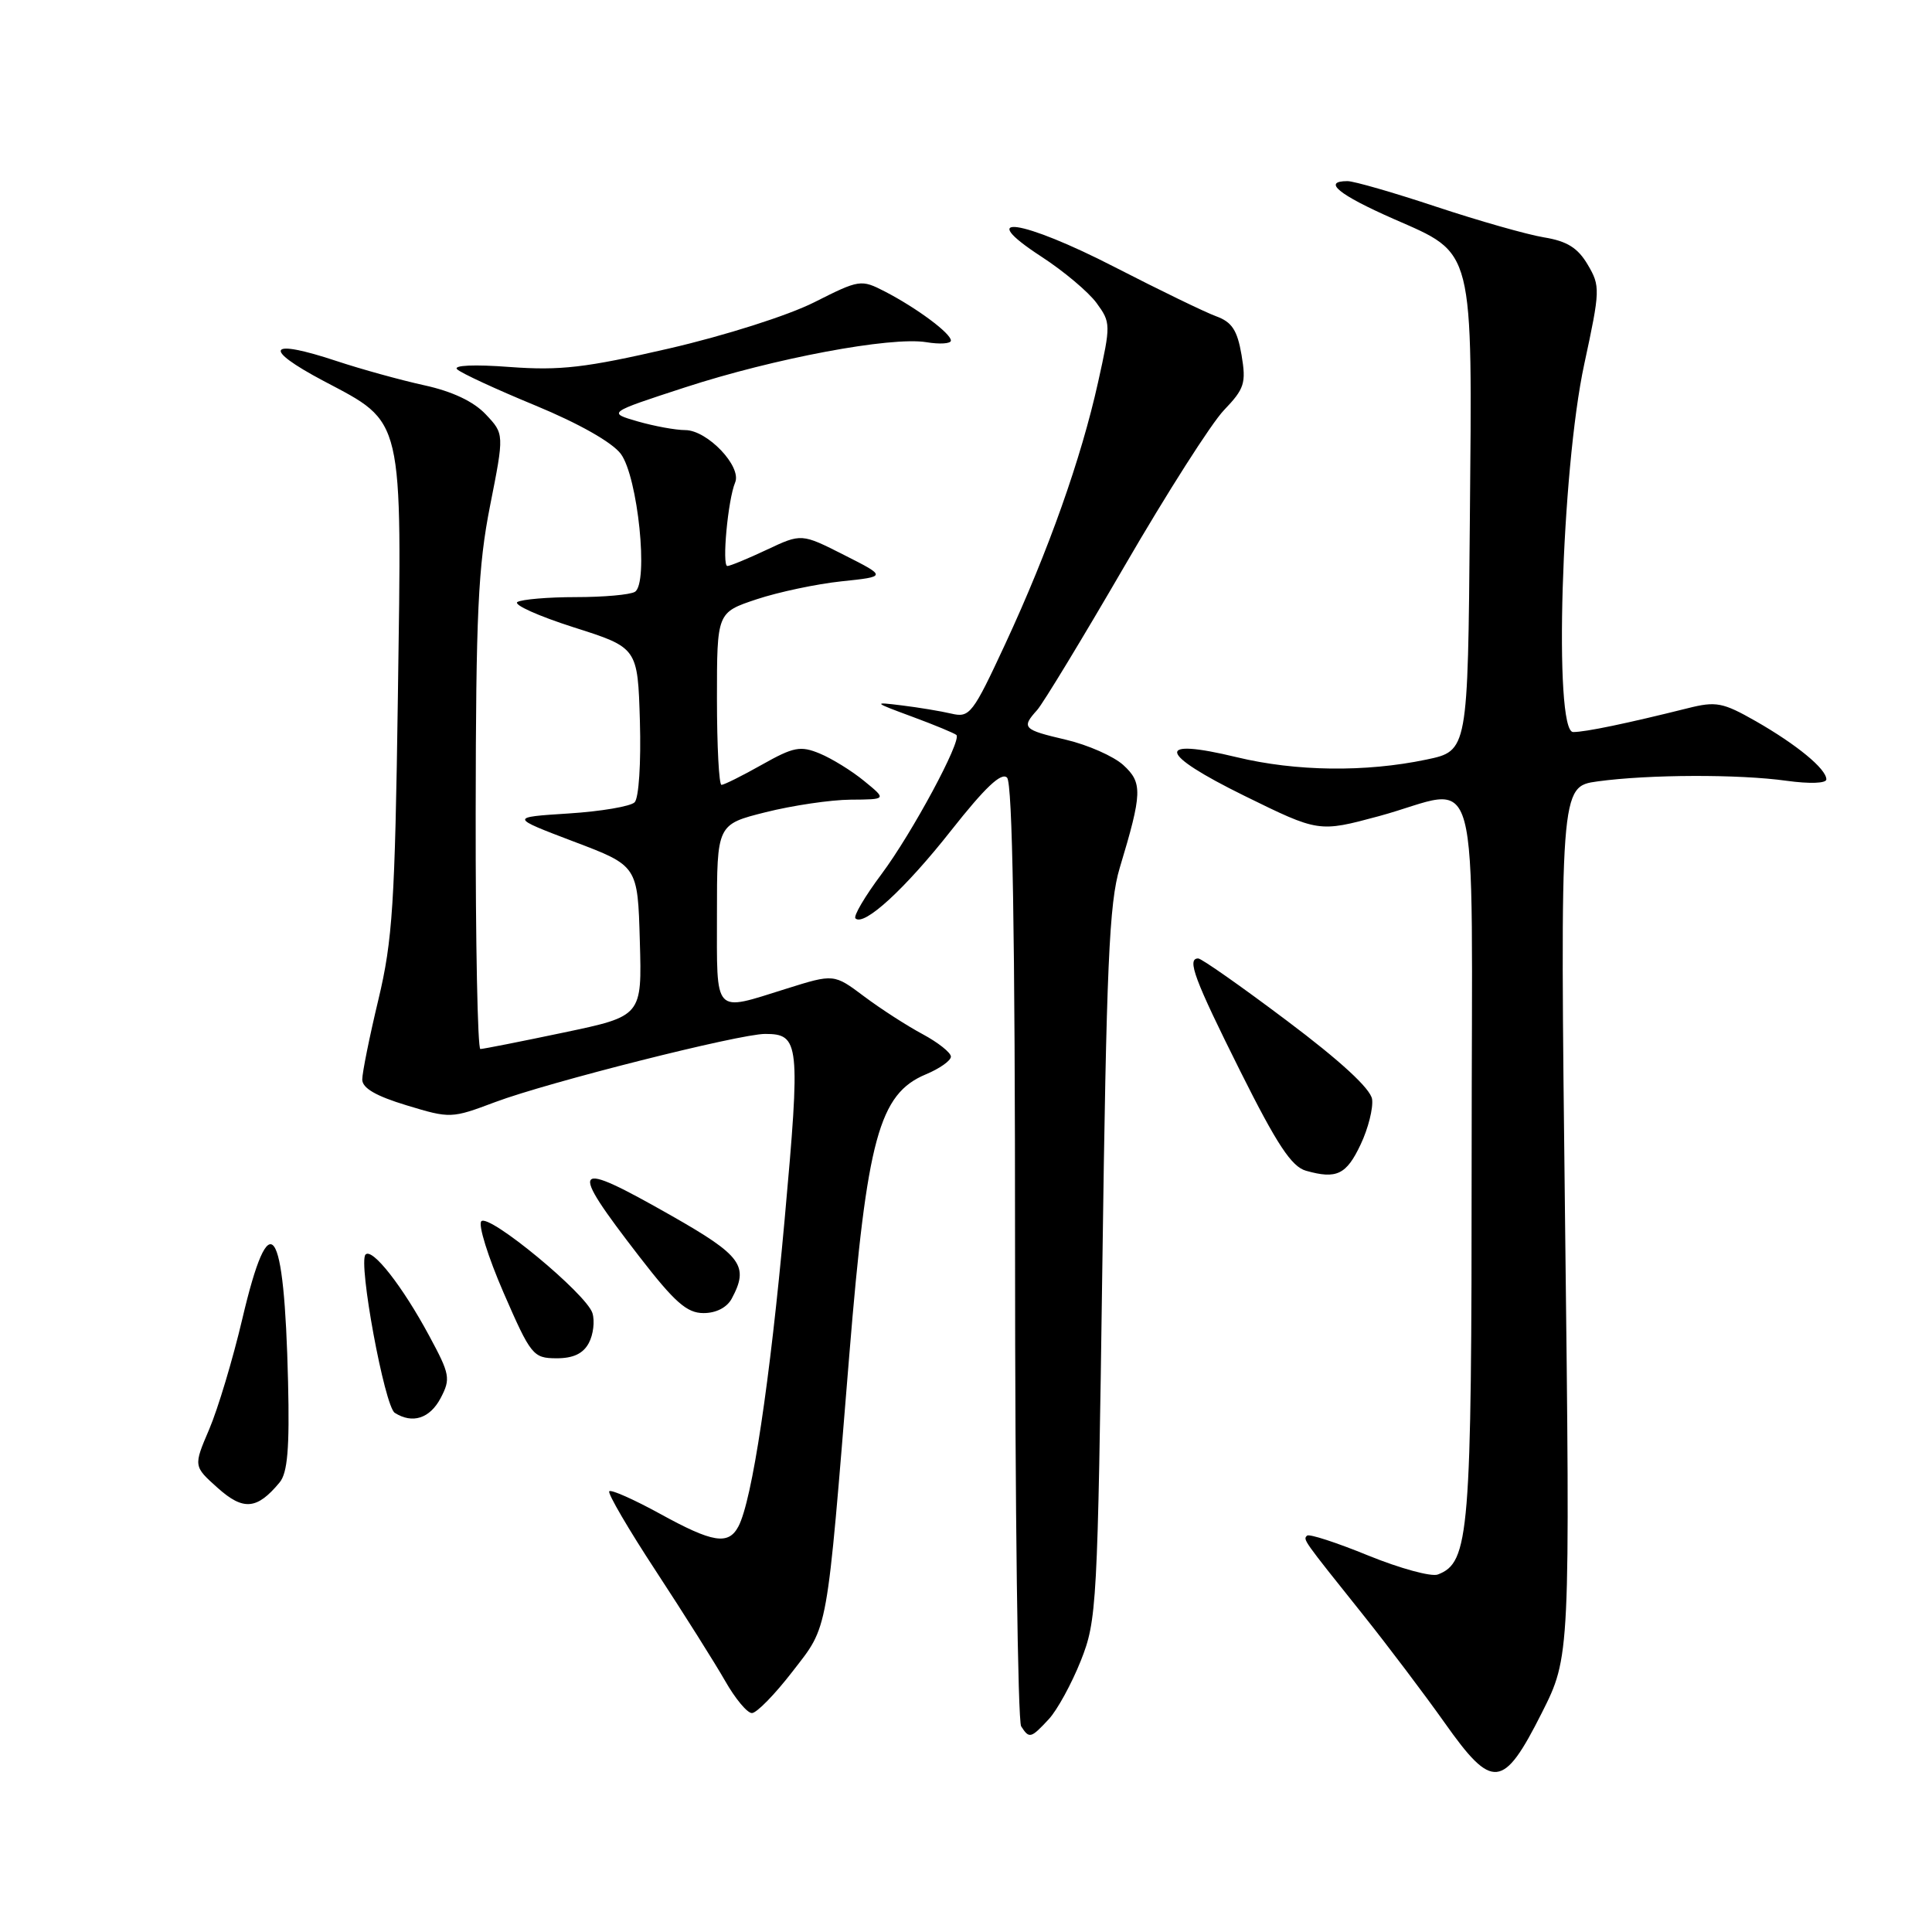 <?xml version="1.0" encoding="UTF-8" standalone="no"?>
<!DOCTYPE svg PUBLIC "-//W3C//DTD SVG 1.1//EN" "http://www.w3.org/Graphics/SVG/1.1/DTD/svg11.dtd" >
<svg xmlns="http://www.w3.org/2000/svg" xmlns:xlink="http://www.w3.org/1999/xlink" version="1.1" viewBox="0 0 256 256">
 <g >
 <path fill="currentColor"
d=" M 204.28 227.00 C 208.06 219.50 208.06 219.50 207.38 161.86 C 206.71 104.23 206.71 104.23 211.68 103.54 C 218.46 102.61 230.39 102.57 236.75 103.46 C 239.81 103.88 242.00 103.80 242.00 103.27 C 242.00 101.89 238.09 98.67 232.65 95.56 C 228.28 93.07 227.38 92.90 223.65 93.84 C 215.60 95.85 210.10 97.00 208.45 97.00 C 205.84 97.00 206.88 62.35 209.92 48.26 C 212.04 38.43 212.06 37.91 210.38 35.07 C 209.07 32.84 207.64 31.95 204.57 31.45 C 202.33 31.08 195.91 29.25 190.30 27.39 C 184.70 25.53 179.41 24.00 178.55 24.00 C 175.17 24.00 177.36 25.79 184.62 28.99 C 195.43 33.74 195.09 32.37 194.76 69.25 C 194.50 99.50 194.50 99.50 189.00 100.65 C 180.94 102.34 171.72 102.23 163.86 100.33 C 152.99 97.70 153.40 99.79 164.87 105.44 C 174.74 110.29 174.74 110.29 182.69 108.15 C 196.55 104.40 195.00 98.69 195.00 153.53 C 195.00 203.38 194.70 207.03 190.52 208.63 C 189.66 208.96 185.52 207.83 181.31 206.12 C 177.11 204.40 173.45 203.21 173.19 203.48 C 172.65 204.02 172.56 203.89 180.64 214.00 C 183.93 218.12 188.79 224.56 191.44 228.30 C 197.76 237.24 199.19 237.09 204.28 227.00 Z  M 138.96 227.81 C 140.08 226.61 141.99 223.12 143.21 220.06 C 145.34 214.69 145.44 212.87 146.07 167.50 C 146.61 127.92 146.97 119.63 148.37 115.00 C 151.37 105.05 151.41 103.72 148.84 101.37 C 147.55 100.20 144.14 98.70 141.25 98.02 C 135.55 96.69 135.30 96.44 137.43 94.08 C 138.21 93.21 143.42 84.62 149.01 75.00 C 154.59 65.38 160.52 56.08 162.18 54.35 C 164.90 51.51 165.14 50.77 164.51 47.03 C 163.95 43.76 163.24 42.67 161.15 41.91 C 159.69 41.38 153.66 38.45 147.74 35.41 C 135.39 29.05 128.96 28.12 137.98 34.00 C 140.94 35.92 144.23 38.69 145.30 40.15 C 147.19 42.74 147.20 43.00 145.50 50.65 C 143.25 60.81 138.92 73.00 133.21 85.31 C 128.89 94.61 128.49 95.13 126.07 94.56 C 124.66 94.23 121.70 93.74 119.50 93.47 C 115.62 92.99 115.66 93.04 120.91 94.98 C 123.89 96.08 126.50 97.17 126.73 97.39 C 127.46 98.13 120.85 110.41 116.80 115.83 C 114.61 118.76 113.06 121.39 113.35 121.69 C 114.47 122.80 119.94 117.78 126.04 110.03 C 130.52 104.35 132.69 102.29 133.44 103.04 C 134.16 103.77 134.50 123.67 134.50 165.80 C 134.50 199.74 134.86 228.06 135.31 228.75 C 136.38 230.41 136.59 230.36 138.96 227.81 Z  M 105.00 221.50 C 109.81 215.27 109.48 217.11 112.54 179.50 C 114.88 150.86 116.49 144.95 122.67 142.36 C 124.50 141.60 126.00 140.54 126.00 140.01 C 126.00 139.48 124.31 138.14 122.25 137.03 C 120.19 135.93 116.70 133.68 114.50 132.03 C 110.50 129.03 110.50 129.03 104.16 131.02 C 94.44 134.06 95.00 134.66 95.00 121.12 C 95.00 109.24 95.00 109.24 101.46 107.62 C 105.01 106.73 110.07 105.98 112.71 105.96 C 117.50 105.93 117.50 105.93 114.51 103.49 C 112.87 102.14 110.22 100.51 108.63 99.85 C 106.07 98.79 105.16 98.96 100.97 101.32 C 98.35 102.80 95.93 104.00 95.60 104.00 C 95.27 104.00 95.00 98.86 95.00 92.58 C 95.00 81.16 95.00 81.16 100.25 79.41 C 103.14 78.45 108.20 77.38 111.50 77.03 C 117.50 76.40 117.50 76.40 111.85 73.54 C 106.20 70.68 106.20 70.68 101.61 72.84 C 99.09 74.03 96.73 75.00 96.38 75.00 C 95.64 75.00 96.45 66.22 97.41 63.93 C 98.31 61.81 93.73 57.00 90.80 56.99 C 89.53 56.99 86.70 56.47 84.50 55.84 C 80.50 54.68 80.50 54.68 90.74 51.34 C 102.61 47.47 118.02 44.58 122.73 45.34 C 124.53 45.64 126.00 45.54 126.00 45.13 C 126.00 44.17 121.47 40.81 117.26 38.63 C 114.09 37.00 113.89 37.03 107.90 40.05 C 104.44 41.80 96.05 44.47 88.64 46.18 C 77.59 48.73 74.24 49.12 67.57 48.63 C 62.86 48.27 60.01 48.40 60.57 48.93 C 61.08 49.43 65.75 51.59 70.94 53.73 C 76.72 56.12 81.11 58.61 82.26 60.14 C 84.52 63.18 85.97 77.28 84.13 78.42 C 83.50 78.81 79.98 79.12 76.30 79.12 C 72.62 79.12 69.14 79.42 68.56 79.77 C 67.99 80.12 71.34 81.63 76.01 83.12 C 84.50 85.82 84.50 85.82 84.79 95.57 C 84.95 101.06 84.65 105.75 84.09 106.31 C 83.55 106.85 79.61 107.52 75.33 107.79 C 67.55 108.29 67.55 108.29 76.02 111.51 C 84.50 114.72 84.50 114.72 84.78 124.68 C 85.07 134.64 85.07 134.64 74.68 136.82 C 68.97 138.02 64.01 139.00 63.65 139.00 C 63.29 139.00 63.01 124.94 63.03 107.75 C 63.06 81.30 63.35 75.04 64.94 67.00 C 66.82 57.50 66.82 57.50 64.36 54.90 C 62.76 53.20 59.93 51.86 56.21 51.05 C 53.07 50.36 47.86 48.92 44.63 47.85 C 35.49 44.81 34.63 46.11 42.88 50.48 C 53.58 56.14 53.26 54.80 52.72 92.42 C 52.33 119.72 52.02 124.59 50.14 132.45 C 48.96 137.37 48.00 142.14 48.00 143.04 C 48.00 144.18 49.81 145.23 53.87 146.46 C 59.67 148.22 59.82 148.21 65.62 146.03 C 72.60 143.41 97.98 137.00 101.38 137.00 C 105.95 137.00 106.08 138.19 103.97 161.57 C 102.02 183.14 99.66 198.80 97.85 202.25 C 96.52 204.77 94.46 204.44 87.43 200.57 C 84.00 198.69 80.99 197.35 80.73 197.60 C 80.48 197.85 83.29 202.66 86.98 208.28 C 90.66 213.90 94.76 220.41 96.09 222.74 C 97.42 225.08 99.01 226.99 99.63 226.99 C 100.25 227.00 102.67 224.52 105.00 221.50 Z  M 37.05 196.43 C 38.10 195.17 38.38 191.91 38.17 183.13 C 37.67 161.92 35.75 159.26 32.11 174.75 C 30.85 180.11 28.87 186.70 27.72 189.39 C 25.63 194.28 25.63 194.28 28.85 197.16 C 32.25 200.20 34.06 200.04 37.05 196.43 Z  M 58.39 185.25 C 59.73 182.69 59.63 182.11 56.87 177.00 C 53.33 170.42 49.34 165.33 48.44 166.23 C 47.43 167.23 50.96 186.36 52.31 187.21 C 54.65 188.70 56.96 187.96 58.39 185.25 Z  M 78.02 177.96 C 78.62 176.84 78.83 175.05 78.50 173.99 C 77.68 171.42 64.81 160.79 63.78 161.82 C 63.33 162.27 64.66 166.53 66.73 171.30 C 70.34 179.59 70.64 179.96 73.71 179.98 C 75.94 179.99 77.27 179.37 78.02 177.96 Z  M 96.96 172.07 C 99.28 167.75 98.29 166.39 89.01 161.11 C 75.67 153.53 75.18 154.15 84.72 166.51 C 89.39 172.55 91.02 173.99 93.21 173.99 C 94.88 174.00 96.33 173.25 96.96 172.07 Z  M 180.30 151.63 C 181.30 149.52 181.97 146.83 181.81 145.65 C 181.61 144.26 177.62 140.58 170.52 135.25 C 164.49 130.71 159.20 127.00 158.77 127.00 C 157.23 127.00 158.25 129.74 164.36 141.97 C 169.21 151.67 171.14 154.59 173.05 155.13 C 177.11 156.28 178.41 155.65 180.30 151.63 Z "/>
</g>
</svg>